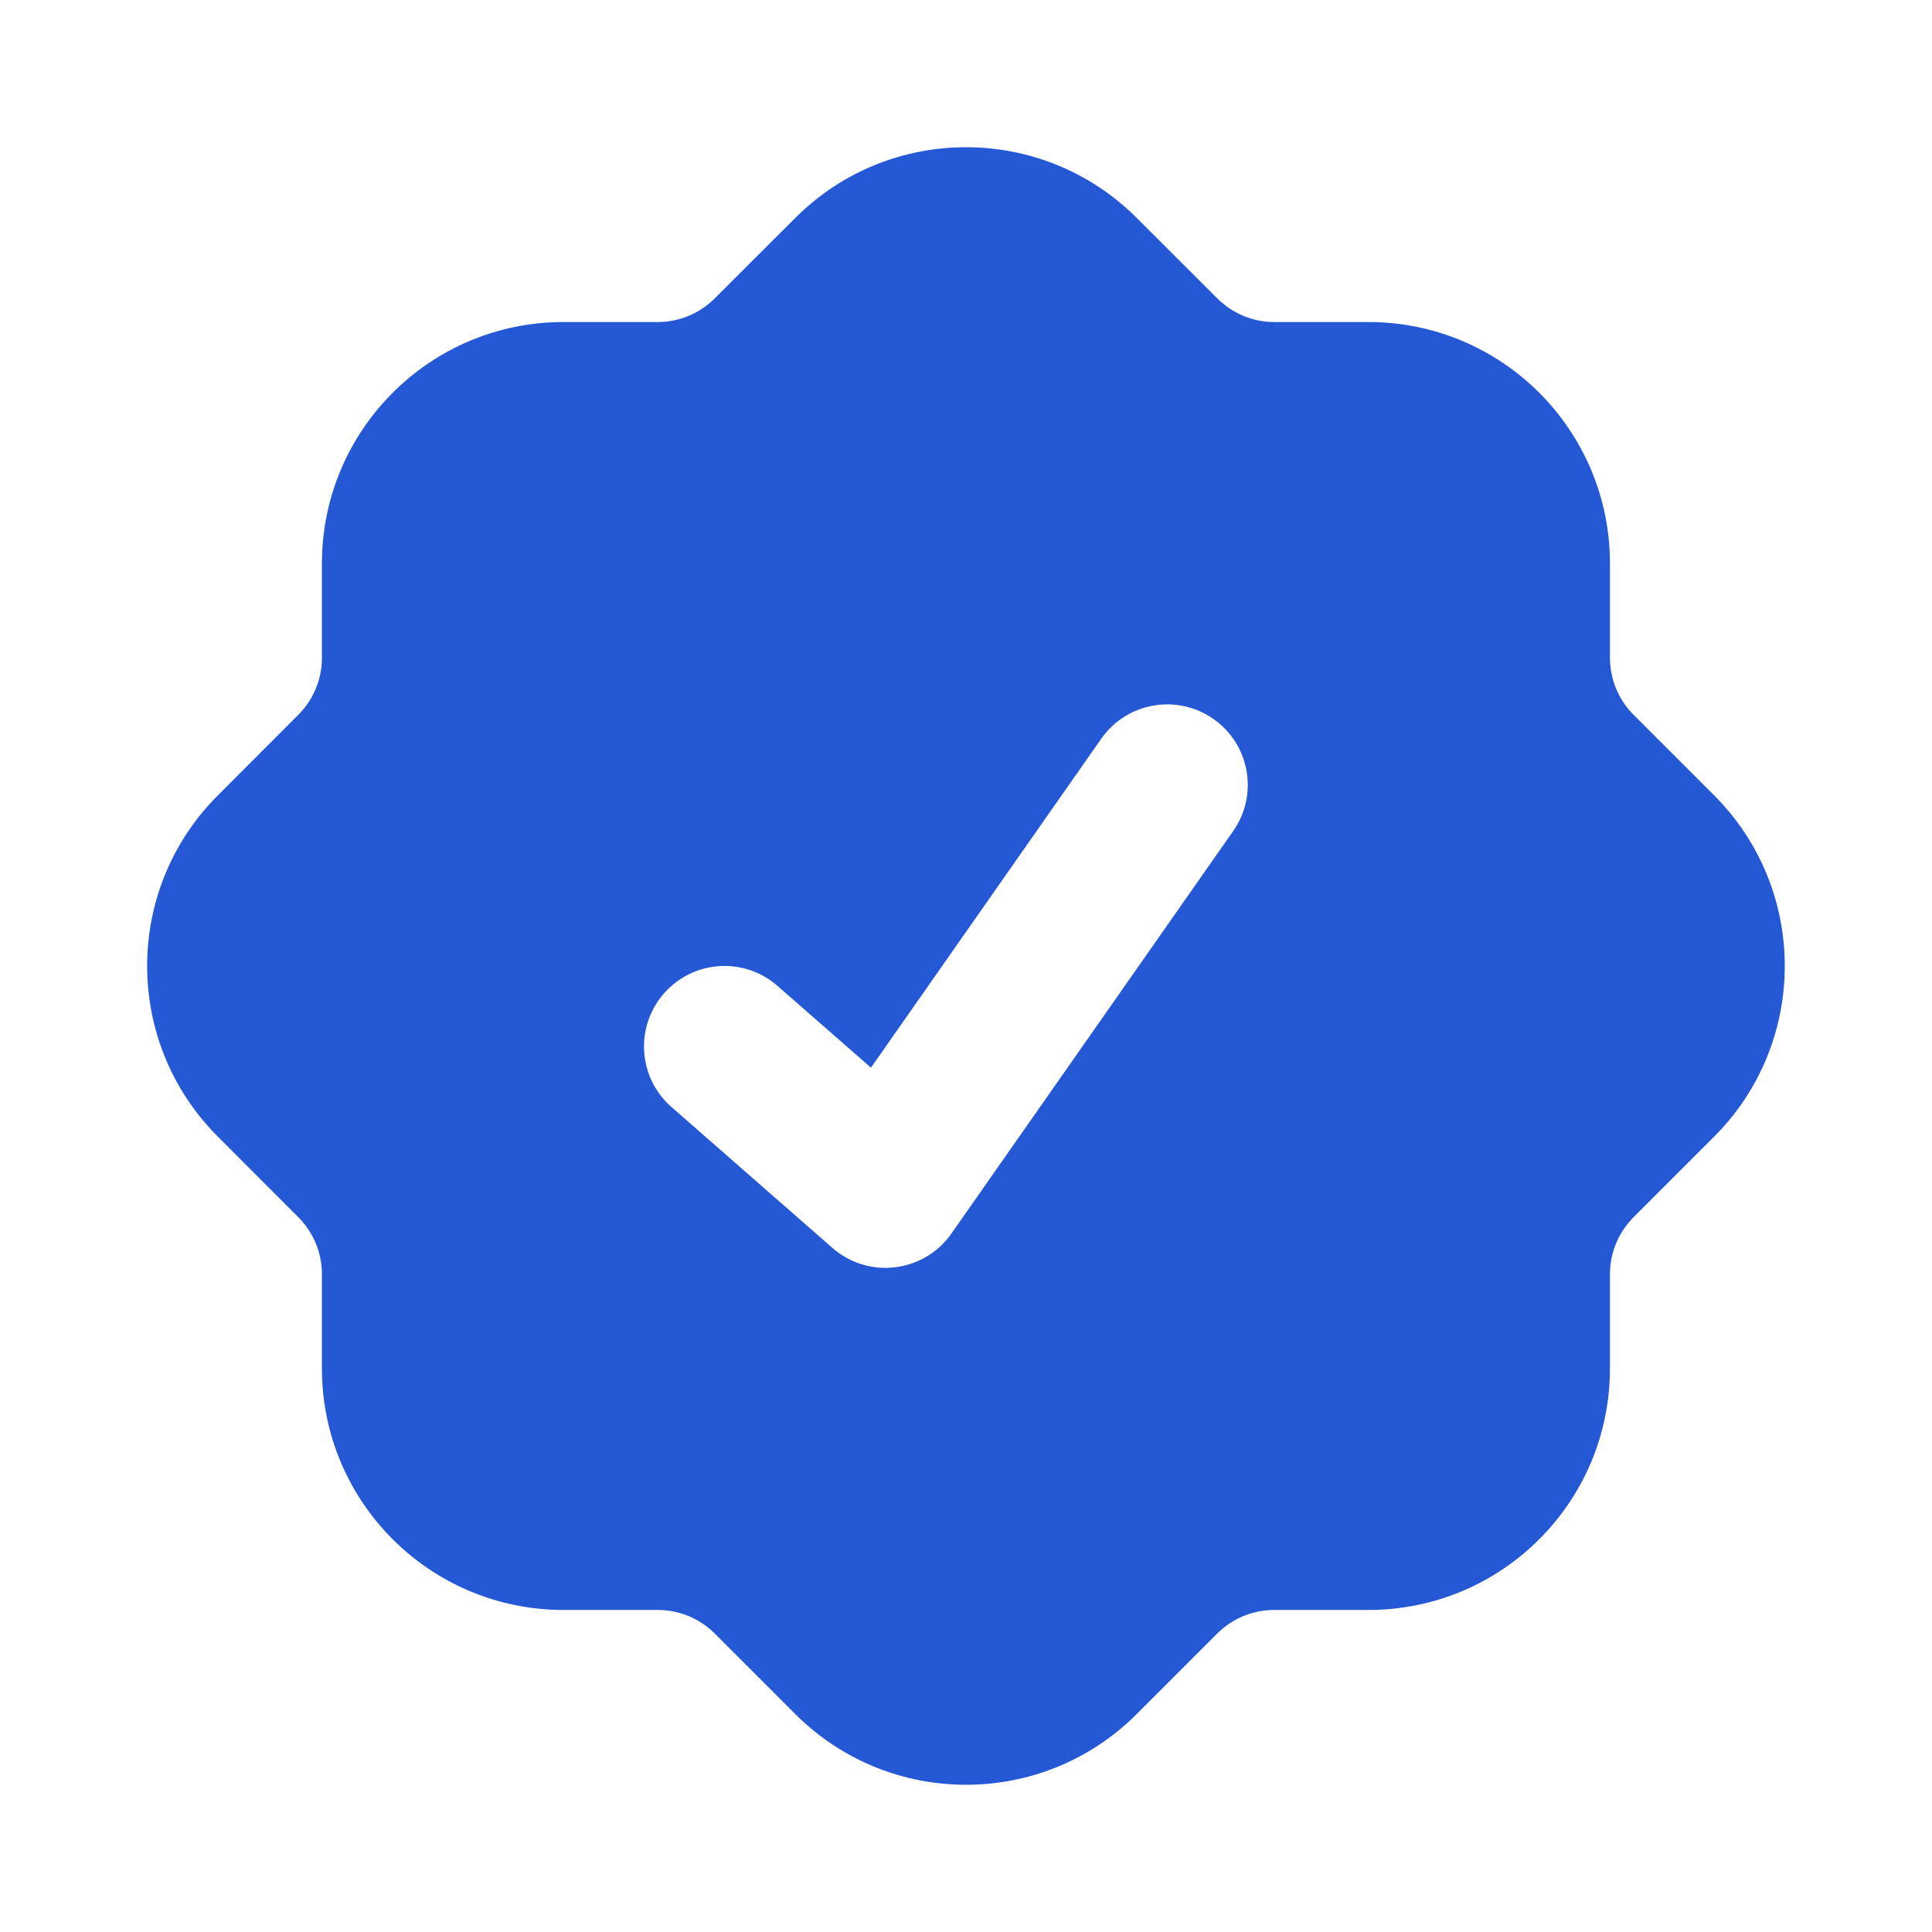 <svg width="16" height="16" viewBox="0 0 16 16" fill="none" xmlns="http://www.w3.org/2000/svg">
<path fill-rule="evenodd" clip-rule="evenodd" d="M6.586 1.805C7.367 1.024 8.633 1.024 9.414 1.805L10.081 2.471C10.206 2.596 10.375 2.667 10.552 2.667H11.333C12.438 2.667 13.333 3.562 13.333 4.667V5.448C13.333 5.624 13.403 5.794 13.528 5.919L14.195 6.586C14.976 7.367 14.976 8.633 14.195 9.414L13.528 10.081C13.403 10.206 13.333 10.375 13.333 10.552V11.333C13.333 12.438 12.438 13.333 11.333 13.333H10.552C10.375 13.333 10.206 13.403 10.081 13.528L9.414 14.195C8.633 14.976 7.367 14.976 6.586 14.195L5.919 13.528C5.794 13.403 5.624 13.333 5.448 13.333H4.666C3.562 13.333 2.666 12.438 2.666 11.333V10.552C2.666 10.375 2.596 10.206 2.471 10.081L1.805 9.414C1.023 8.633 1.023 7.367 1.805 6.586L2.471 5.919C2.596 5.794 2.666 5.624 2.666 5.448V4.667C2.666 3.562 3.562 2.667 4.666 2.667H5.448C5.624 2.667 5.794 2.596 5.919 2.471L6.586 1.805ZM10.213 6.882C10.424 6.581 10.351 6.165 10.049 5.954C9.747 5.743 9.331 5.816 9.12 6.118L7.213 8.842L6.439 8.165C6.162 7.922 5.741 7.95 5.498 8.228C5.256 8.505 5.284 8.926 5.561 9.168L6.894 10.335C7.037 10.46 7.225 10.518 7.413 10.495C7.601 10.472 7.771 10.371 7.879 10.216L10.213 6.882Z" fill="#2558D4"/>
</svg>
